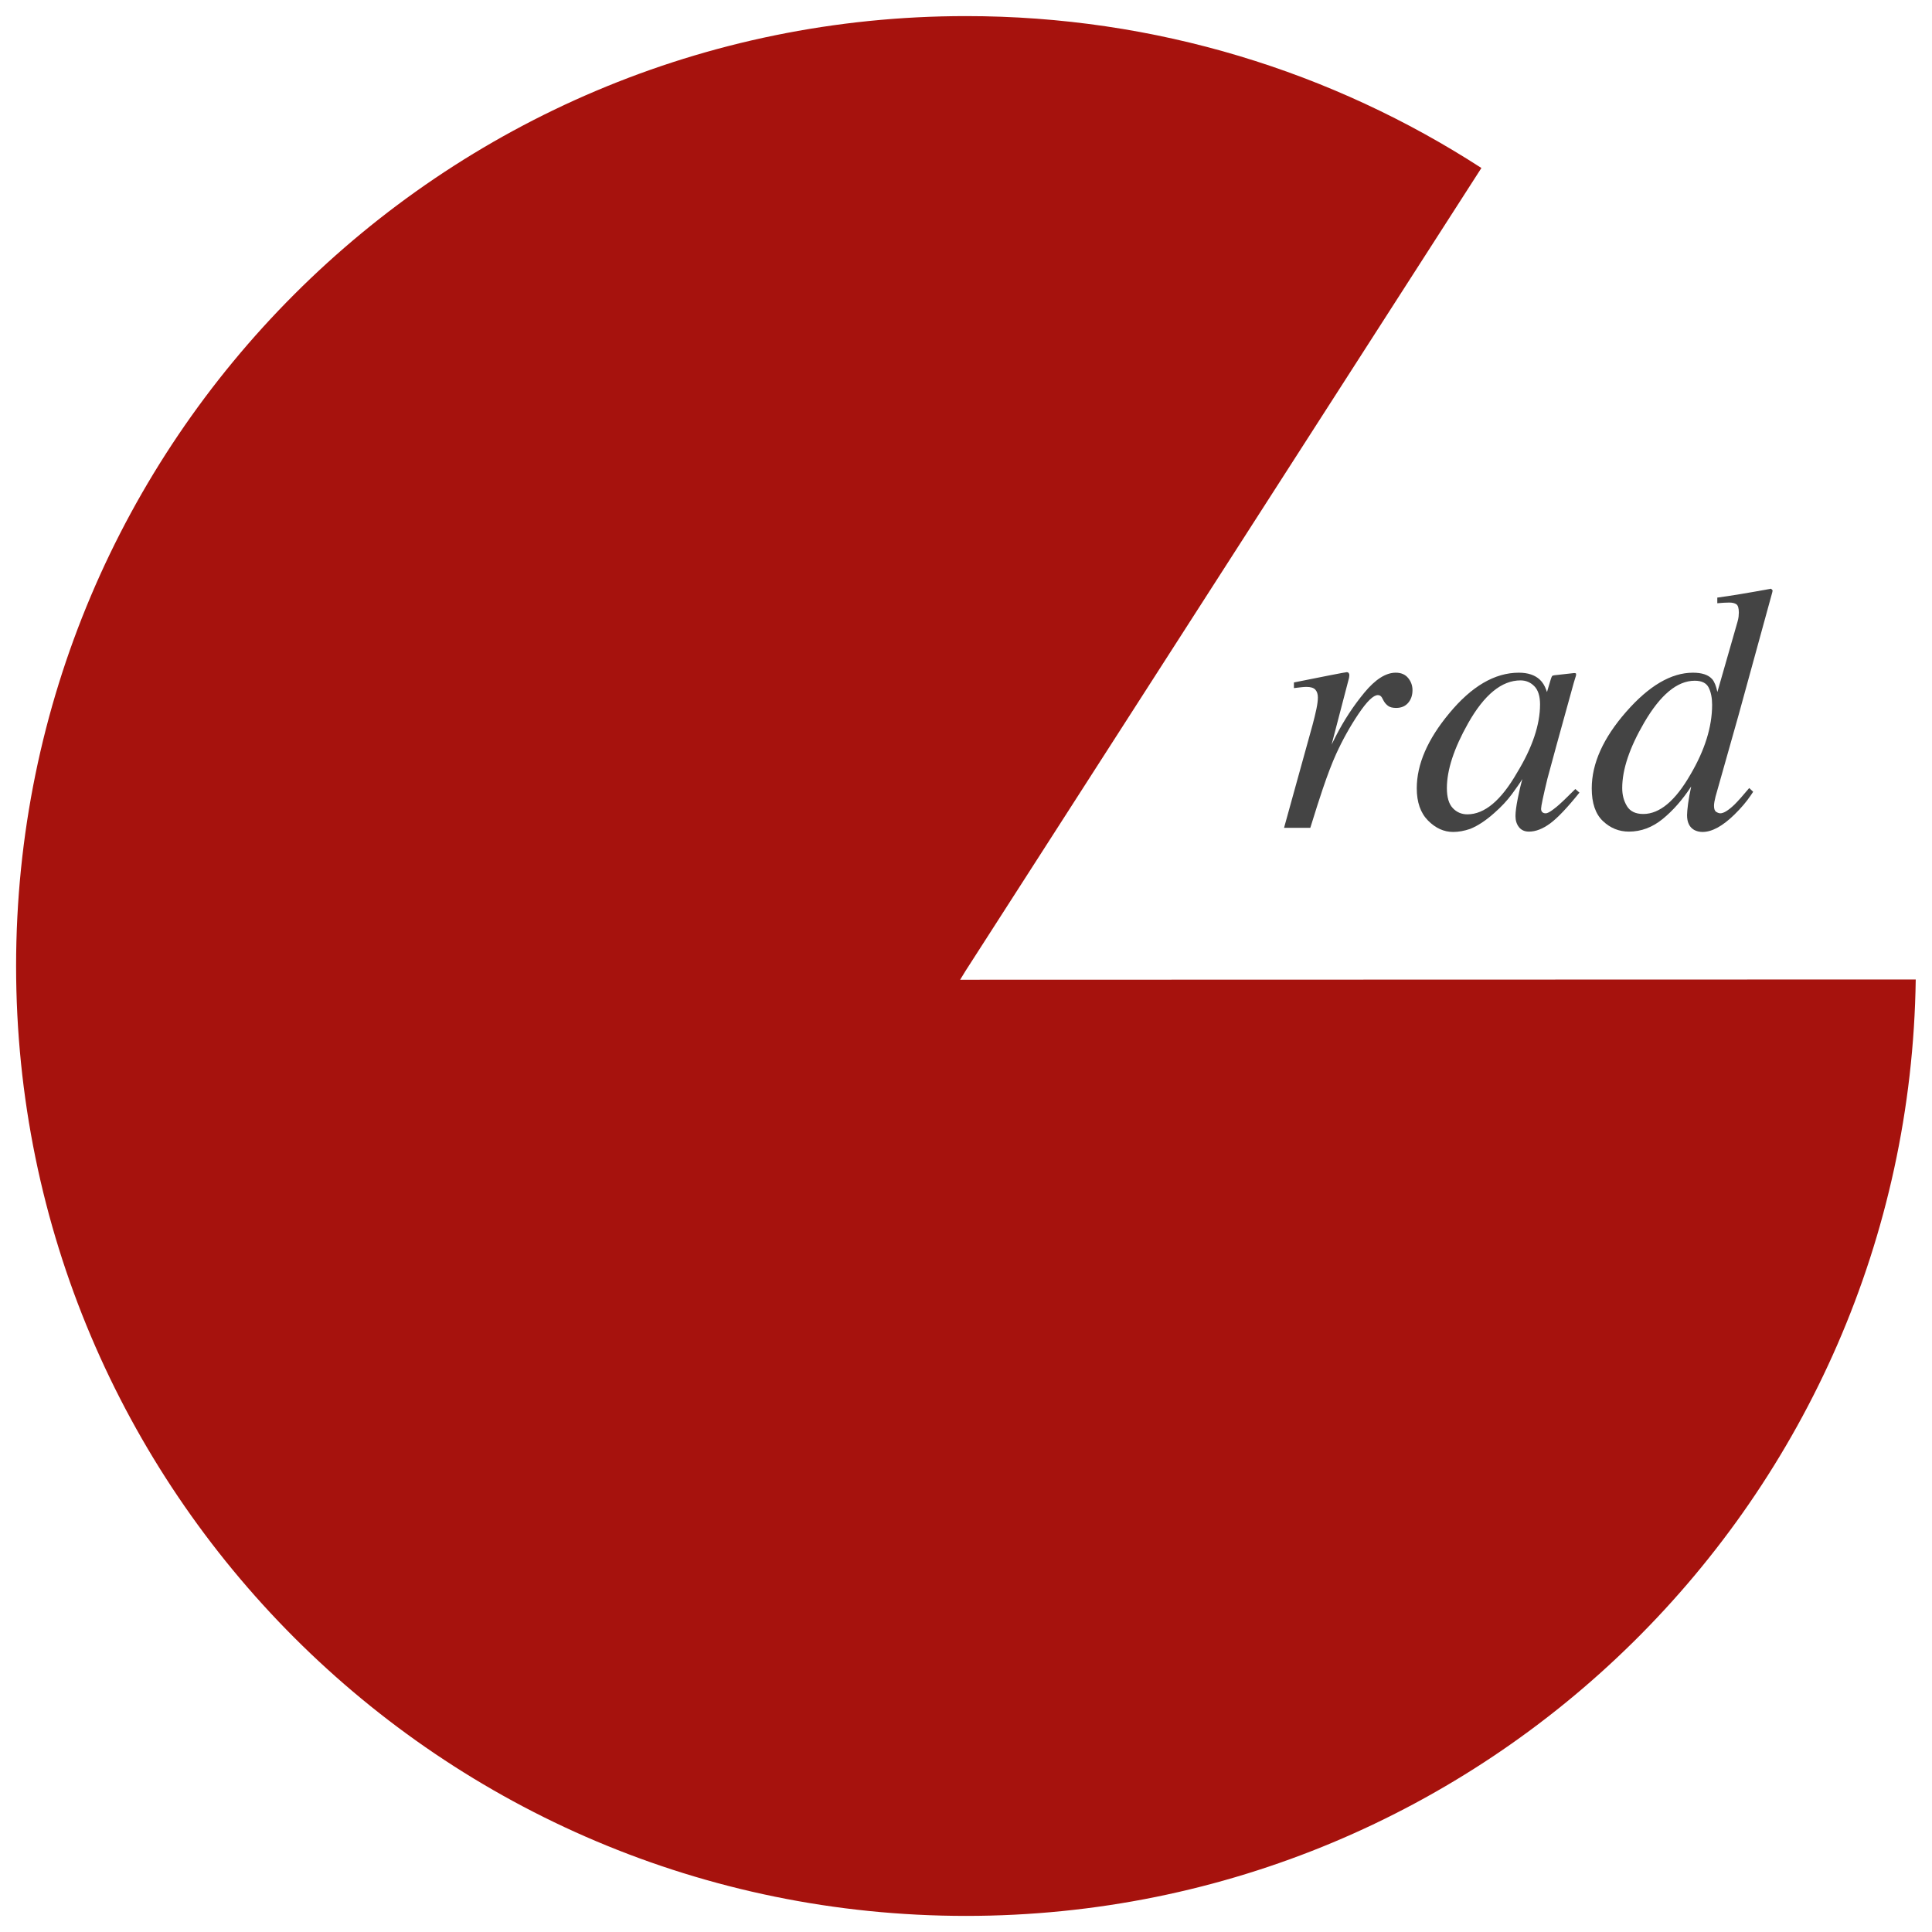 <?xml version="1.0" encoding="utf-8"?>
<!-- Generator: Adobe Illustrator 17.0.2, SVG Export Plug-In . SVG Version: 6.00 Build 0)  -->
<!DOCTYPE svg PUBLIC "-//W3C//DTD SVG 1.0//EN" "http://www.w3.org/TR/2001/REC-SVG-20010904/DTD/svg10.dtd">
<svg version="1.0" id="Layer_1" xmlns="http://www.w3.org/2000/svg" xmlns:xlink="http://www.w3.org/1999/xlink" x="0px" y="0px"
	 width="300px" height="300px" viewBox="0 0 300 300" enable-background="new 0 0 300 300" xml:space="preserve">
<path fill="#A6120D" d="M149.089,152.133l0.84-1.374l80.102-124.673C206.978,11.167,179.503,2.5,150,2.5
	C68.538,2.5,2.5,68.538,2.5,150S68.538,297.5,150,297.5c80.762,0,146.353-64.911,147.474-145.407L149.089,152.133z"/>
<g>
	<path fill="#444444" d="M209.434,104.521c0.062,0.098,0.093,0.208,0.093,0.332c-0.017,0.18-0.032,0.315-0.049,0.406l-2.707,10.359
		l0.615-1.227c1.274-2.498,2.765-4.778,4.473-6.841s3.332-3.095,4.871-3.095c0.832,0,1.474,0.275,1.925,0.824
		s0.677,1.178,0.677,1.886c0,0.797-0.226,1.457-0.676,1.979c-0.451,0.522-1.073,0.783-1.868,0.783c-0.548,0-0.964-0.106-1.246-0.318
		c-0.283-0.213-0.504-0.46-0.663-0.744l-0.318-0.584c-0.07-0.106-0.154-0.19-0.251-0.252c-0.098-0.062-0.217-0.093-0.358-0.093
		c-0.691,0-1.688,0.965-2.991,2.896c-1.304,1.93-2.469,4.02-3.497,6.269c-0.62,1.364-1.312,3.17-2.073,5.418
		c-0.482,1.417-1.125,3.427-1.928,6.029h-4.078l4.429-15.99c0.248-0.92,0.447-1.744,0.598-2.47s0.226-1.319,0.226-1.78
		c0-0.531-0.133-0.938-0.398-1.222s-0.727-0.425-1.381-0.425c-0.213,0-0.479,0.018-0.797,0.053c-0.319,0.036-0.7,0.08-1.143,0.133
		v-0.876l1.063-0.212c1.382-0.283,2.892-0.584,4.53-0.903s2.503-0.478,2.592-0.478C209.261,104.375,209.371,104.424,209.434,104.521
		z"/>
	<path fill="#444444" d="M239.113,105.545c0.412,0.39,0.734,0.904,0.968,1.542l0.134,0.372l0.596-2.002
		c0.072-0.228,0.136-0.382,0.189-0.46c0.054-0.079,0.181-0.127,0.379-0.146l3.061-0.342c0.163,0,0.258,0.031,0.284,0.093
		c0.026,0.062,0.022,0.173-0.013,0.332c-0.076,0.23-0.134,0.412-0.172,0.544s-0.095,0.323-0.171,0.57l-2.629,9.506
		c-0.571,2.071-1.057,3.858-1.457,5.363c-0.655,2.717-0.982,4.27-0.982,4.658c0,0.248,0.066,0.429,0.199,0.543
		c0.133,0.115,0.296,0.172,0.491,0.172c0.159,0,0.336-0.053,0.531-0.159c0.195-0.106,0.433-0.266,0.712-0.478l0.476-0.372
		c0.149-0.124,0.317-0.27,0.504-0.438c0.187-0.168,0.41-0.376,0.671-0.624l1.734-1.7l0.638,0.558
		c-1.893,2.355-3.411,3.954-4.558,4.794s-2.238,1.262-3.274,1.262c-0.673,0-1.191-0.23-1.555-0.689s-0.545-1.034-0.545-1.723
		c0-0.636,0.119-1.55,0.358-2.742s0.474-2.195,0.704-3.008c-0.318,0.532-0.854,1.307-1.604,2.326
		c-0.752,1.02-1.676,2.007-2.772,2.964c-1.29,1.152-2.528,1.967-3.713,2.446c-0.919,0.318-1.804,0.479-2.652,0.479
		c-1.432,0-2.731-0.59-3.898-1.768c-1.167-1.179-1.751-2.85-1.751-5.013c0-3.723,1.683-7.605,5.048-11.647
		c3.474-4.201,7.071-6.302,10.795-6.302C237.252,104.455,238.344,104.819,239.113,105.545z M238.252,106.555
		c-0.591-0.603-1.307-0.904-2.147-0.904c-2.917,0-5.628,2.216-8.133,6.649c-2.201,3.901-3.302,7.261-3.302,10.08
		c0,1.419,0.305,2.452,0.915,3.099c0.608,0.647,1.364,0.971,2.266,0.971c2.668,0,5.239-2.154,7.713-6.462
		c2.383-3.918,3.574-7.456,3.574-10.612C239.138,108.098,238.842,107.158,238.252,106.555z"/>
	<path fill="#444444" d="M265.872,105.464c0.338,0.389,0.605,1.053,0.802,1.991l3.121-10.888c0.088-0.301,0.146-0.571,0.172-0.811
		c0.027-0.239,0.04-0.447,0.04-0.624c0-0.69-0.128-1.124-0.385-1.301s-0.624-0.266-1.103-0.266c-0.301,0-0.58,0.009-0.837,0.026
		c-0.257,0.018-0.598,0.044-1.022,0.08v-0.876c2.011-0.266,4.796-0.726,8.354-1.381l0.24,0.266l-0.055,0.292l-5.241,19.091
		l-3.569,12.627c-0.071,0.286-0.129,0.549-0.173,0.791c-0.044,0.242-0.066,0.46-0.066,0.657c0,0.482,0.119,0.795,0.357,0.938
		c0.238,0.143,0.447,0.214,0.626,0.214c0.52,0,1.254-0.454,2.203-1.362c0.556-0.552,1.316-1.406,2.283-2.564l0.611,0.584
		l-0.375,0.56c-0.659,0.978-1.506,1.973-2.539,2.985c-1.837,1.795-3.485,2.692-4.946,2.692c-0.481,0-0.919-0.106-1.311-0.319
		c-0.729-0.425-1.094-1.186-1.094-2.284c0-0.372,0.053-0.965,0.159-1.779c0.106-0.814,0.269-1.707,0.486-2.678
		c-1.347,2.053-2.822,3.733-4.426,5.043c-1.604,1.309-3.354,1.964-5.25,1.964c-1.542,0-2.889-0.549-4.041-1.645
		s-1.728-2.786-1.728-5.068c0-3.856,1.781-7.818,5.344-11.887c3.545-4.051,7.001-6.076,10.367-6.076
		C264.286,104.455,265.284,104.792,265.872,105.464z M252.641,125.188c0.496,0.805,1.338,1.207,2.525,1.207
		c2.534,0,4.971-2.034,7.311-6.102c2.253-3.82,3.379-7.437,3.379-10.85c0-1.079-0.179-1.972-0.535-2.679
		c-0.356-0.707-1.078-1.061-2.166-1.061c-2.71,0-5.33,2.176-7.862,6.526c-2.265,3.891-3.396,7.269-3.396,10.133
		C251.896,123.442,252.144,124.384,252.641,125.188z"/>
</g>
</svg>
